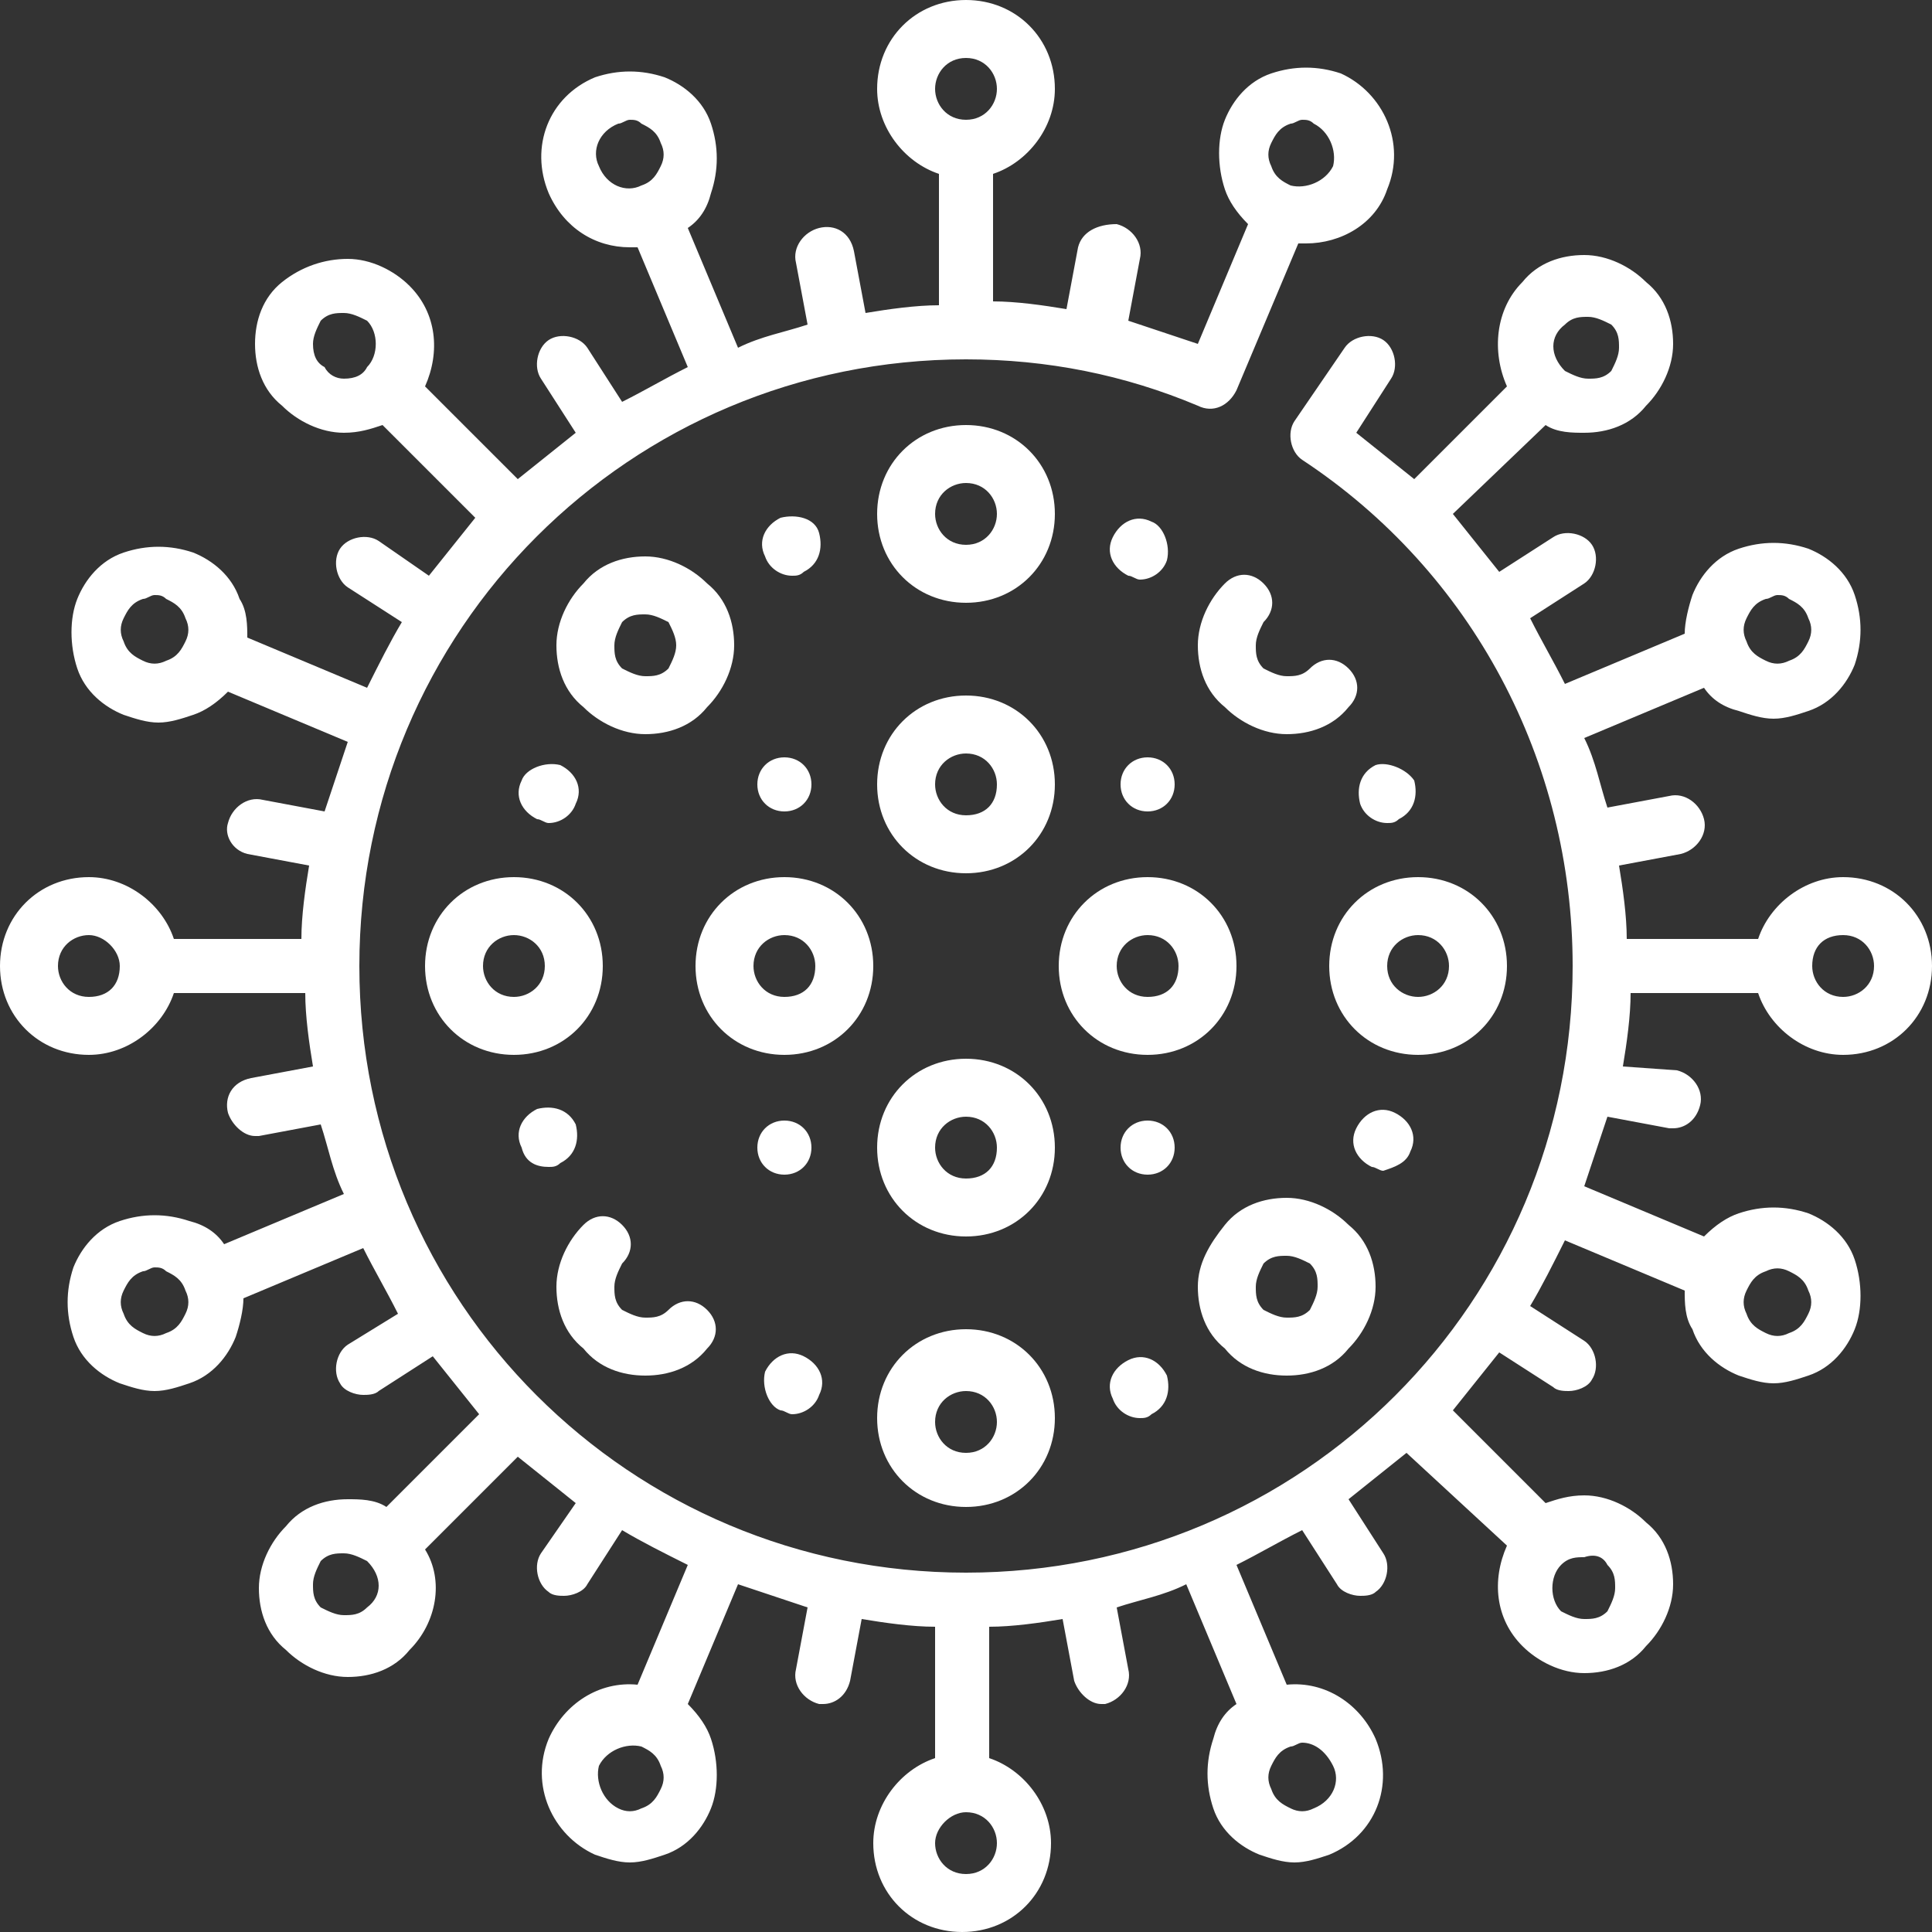 <?xml version="1.0" encoding="utf-8"?>
<!-- Generator: Adobe Illustrator 24.1.0, SVG Export Plug-In . SVG Version: 6.00 Build 0)  -->
<svg version="1.1" id="Capa_1" xmlns="http://www.w3.org/2000/svg" xmlns:xlink="http://www.w3.org/1999/xlink" x="0px" y="0px"
	 viewBox="0 0 50 50" style="enable-background:new 0 0 50 50;" xml:space="preserve">
<rect x="0" y="0" width="50" height="50" fill="#333333" stroke="none"/>
<style type="text/css">
	.st0{fill:#FFFFFF;}
</style>
<g>
	<path class="st0" d="M25,11c-1.3,0-2.3,1-2.3,2.3s1,2.3,2.3,2.3c1.3,0,2.3-1,2.3-2.3S26.3,11,25,11z M25,14.1
		c-0.5,0-0.8-0.4-0.8-0.8c0-0.5,0.4-0.8,0.8-0.8c0.5,0,0.8,0.4,0.8,0.8C25.8,13.7,25.5,14.1,25,14.1z"/>
	<path class="st0" d="M25,34.4c-1.3,0-2.3,1-2.3,2.3s1,2.3,2.3,2.3c1.3,0,2.3-1,2.3-2.3S26.3,34.4,25,34.4z M25,37.6
		c-0.5,0-0.8-0.4-0.8-0.8c0-0.5,0.4-0.8,0.8-0.8c0.5,0,0.8,0.4,0.8,0.8C25.8,37.2,25.5,37.6,25,37.6z"/>
	<path class="st0" d="M45.5,25.7c0.3,0.9,1.2,1.6,2.2,1.6c1.3,0,2.3-1,2.3-2.3s-1-2.3-2.3-2.3c-1,0-1.9,0.7-2.2,1.6h-3.4
		c0-0.6-0.1-1.3-0.2-1.9l1.6-0.3c0.4-0.1,0.7-0.5,0.6-0.9c-0.1-0.4-0.5-0.7-0.9-0.6l-1.6,0.3c-0.2-0.6-0.3-1.2-0.6-1.8l3.1-1.3
		c0.2,0.3,0.5,0.5,0.9,0.6c0.3,0.1,0.6,0.2,0.9,0.2c0.3,0,0.6-0.1,0.9-0.2c0.6-0.2,1-0.7,1.2-1.2c0.2-0.6,0.2-1.2,0-1.8
		c-0.2-0.6-0.7-1-1.2-1.2c-0.6-0.2-1.2-0.2-1.8,0c-0.6,0.2-1,0.7-1.2,1.2c-0.1,0.3-0.2,0.7-0.2,1l-3.1,1.3c-0.3-0.6-0.6-1.1-0.9-1.7
		l1.4-0.9c0.3-0.2,0.4-0.7,0.2-1c-0.2-0.3-0.7-0.4-1-0.2l-1.4,0.9c-0.4-0.5-0.8-1-1.2-1.5L40,11c0.3,0.2,0.7,0.2,1,0.2
		c0.6,0,1.2-0.2,1.6-0.7c0.4-0.4,0.7-1,0.7-1.6s-0.2-1.2-0.7-1.6c-0.4-0.4-1-0.7-1.6-0.7c-0.6,0-1.2,0.2-1.6,0.7
		C38.7,8,38.6,9.1,39,10l-2.4,2.4c-0.5-0.4-1-0.8-1.5-1.2L36,9.8c0.2-0.3,0.1-0.8-0.2-1c-0.3-0.2-0.8-0.1-1,0.2c0,0-1.3,1.9-1.3,1.9
		c-0.2,0.3-0.1,0.8,0.2,1c4.4,2.9,7,7.8,7,13.1c0,8.7-7,15.7-15.7,15.7S9.3,33.7,9.3,25S16.3,9.3,25,9.3c2.1,0,4.1,0.4,6,1.2
		c0.4,0.2,0.8,0,1-0.4h0l1.6-3.8c0.1,0,0.1,0,0.2,0c0.9,0,1.8-0.5,2.1-1.4c0.5-1.2-0.1-2.5-1.2-3c-0.6-0.2-1.2-0.2-1.8,0
		c-0.6,0.2-1,0.7-1.2,1.2s-0.2,1.2,0,1.8c0.1,0.3,0.3,0.6,0.6,0.9l-1.3,3.1c-0.6-0.2-1.2-0.4-1.8-0.6l0.3-1.6
		c0.1-0.4-0.2-0.8-0.6-0.9C28.4,5.8,28,6,27.9,6.4L27.6,8c-0.6-0.1-1.3-0.2-1.9-0.2V4.5c0.9-0.3,1.6-1.2,1.6-2.2C27.3,1,26.3,0,25,0
		s-2.3,1-2.3,2.3c0,1,0.7,1.9,1.6,2.2v3.4c-0.6,0-1.3,0.1-1.9,0.2l-0.3-1.6C22,6,21.6,5.8,21.2,5.9c-0.4,0.1-0.7,0.5-0.6,0.9
		l0.3,1.6c-0.6,0.2-1.2,0.3-1.8,0.6l-1.3-3.1c0.3-0.2,0.5-0.5,0.6-0.9c0.2-0.6,0.2-1.2,0-1.8c-0.2-0.6-0.7-1-1.2-1.2
		c-0.6-0.2-1.2-0.2-1.8,0c-1.2,0.5-1.7,1.8-1.2,3c0.4,0.9,1.2,1.4,2.1,1.4c0.1,0,0.1,0,0.2,0l1.3,3.1c-0.6,0.3-1.1,0.6-1.7,0.9
		L15.2,9c-0.2-0.3-0.7-0.4-1-0.2c-0.3,0.2-0.4,0.7-0.2,1l0.9,1.4c-0.5,0.4-1,0.8-1.5,1.2L11,10c0.4-0.9,0.3-1.9-0.4-2.6
		c-0.4-0.4-1-0.7-1.6-0.7S7.8,6.9,7.3,7.3s-0.7,1-0.7,1.6s0.2,1.2,0.7,1.6c0.4,0.4,1,0.7,1.6,0.7c0.4,0,0.7-0.1,1-0.2l2.4,2.4
		c-0.4,0.5-0.8,1-1.2,1.5L9.8,14c-0.3-0.2-0.8-0.1-1,0.2c-0.2,0.3-0.1,0.8,0.2,1l1.4,0.9c-0.3,0.5-0.6,1.1-0.9,1.7l-3.1-1.3
		c0-0.3,0-0.7-0.2-1c-0.2-0.6-0.7-1-1.2-1.2c-0.6-0.2-1.2-0.2-1.8,0c-0.6,0.2-1,0.7-1.2,1.2s-0.2,1.2,0,1.8c0.2,0.6,0.7,1,1.2,1.2
		c0.3,0.1,0.6,0.2,0.9,0.2s0.6-0.1,0.9-0.2c0.3-0.1,0.6-0.3,0.9-0.6l3.1,1.3c-0.2,0.6-0.4,1.2-0.6,1.8l-1.6-0.3
		c-0.4-0.1-0.8,0.2-0.9,0.6C5.8,21.6,6,22,6.4,22.1L8,22.4c-0.1,0.6-0.2,1.3-0.2,1.9H4.5c-0.3-0.9-1.2-1.6-2.2-1.6
		C1,22.7,0,23.7,0,25s1,2.3,2.3,2.3c1,0,1.9-0.7,2.2-1.6h3.4c0,0.6,0.1,1.3,0.2,1.9l-1.6,0.3C6,28,5.8,28.4,5.9,28.8
		c0.1,0.3,0.4,0.6,0.7,0.6c0,0,0.1,0,0.1,0l1.6-0.3c0.2,0.6,0.3,1.2,0.6,1.8l-3.1,1.3c-0.2-0.3-0.5-0.5-0.9-0.6
		c-0.6-0.2-1.2-0.2-1.8,0s-1,0.7-1.2,1.2c-0.2,0.6-0.2,1.2,0,1.8c0.2,0.6,0.7,1,1.2,1.2C3.4,35.9,3.7,36,4,36c0.3,0,0.6-0.1,0.9-0.2
		c0.6-0.2,1-0.7,1.2-1.2c0.1-0.3,0.2-0.7,0.2-1l3.1-1.3c0.3,0.6,0.6,1.1,0.9,1.7L9,34.8c-0.3,0.2-0.4,0.7-0.2,1
		c0.1,0.2,0.4,0.3,0.6,0.3c0.1,0,0.3,0,0.4-0.1l1.4-0.9c0.4,0.5,0.8,1,1.2,1.5L10,39c-0.3-0.2-0.7-0.2-1-0.2c-0.6,0-1.2,0.2-1.6,0.7
		c-0.4,0.4-0.7,1-0.7,1.6s0.2,1.2,0.7,1.6c0.4,0.4,1,0.7,1.6,0.7c0.6,0,1.2-0.2,1.6-0.7c0.7-0.7,0.9-1.8,0.4-2.6l2.4-2.4
		c0.5,0.4,1,0.8,1.5,1.2L14,40.2c-0.2,0.3-0.1,0.8,0.2,1c0.1,0.1,0.3,0.1,0.4,0.1c0.2,0,0.5-0.1,0.6-0.3l0.9-1.4
		c0.5,0.3,1.1,0.6,1.7,0.9l-1.3,3.1c-1-0.1-1.9,0.5-2.3,1.4c-0.5,1.2,0.1,2.5,1.2,3c0.3,0.1,0.6,0.2,0.9,0.2c0.3,0,0.6-0.1,0.9-0.2
		c0.6-0.2,1-0.7,1.2-1.2s0.2-1.2,0-1.8c-0.1-0.3-0.3-0.6-0.6-0.9l1.3-3.1c0.6,0.2,1.2,0.4,1.8,0.6l-0.3,1.6
		c-0.1,0.4,0.2,0.8,0.6,0.9c0,0,0.1,0,0.1,0c0.3,0,0.6-0.2,0.7-0.6l0.3-1.6c0.6,0.1,1.3,0.2,1.9,0.2v3.4c-0.9,0.3-1.6,1.2-1.6,2.2
		c0,1.3,1,2.3,2.3,2.3s2.3-1,2.3-2.3c0-1-0.7-1.9-1.6-2.2v-3.4c0.6,0,1.3-0.1,1.9-0.2l0.3,1.6c0.1,0.3,0.4,0.6,0.7,0.6
		c0,0,0.1,0,0.1,0c0.4-0.1,0.7-0.5,0.6-0.9l-0.3-1.6c0.6-0.2,1.2-0.3,1.8-0.6l1.3,3.1c-0.3,0.2-0.5,0.5-0.6,0.9
		c-0.2,0.6-0.2,1.2,0,1.8c0.2,0.6,0.7,1,1.2,1.2c0.3,0.1,0.6,0.2,0.9,0.2c0.3,0,0.6-0.1,0.9-0.2c1.2-0.5,1.7-1.8,1.2-3
		c-0.4-0.9-1.3-1.5-2.3-1.4l-1.3-3.1c0.6-0.3,1.1-0.6,1.7-0.9l0.9,1.4c0.1,0.2,0.4,0.3,0.6,0.3c0.1,0,0.3,0,0.4-0.1
		c0.3-0.2,0.4-0.7,0.2-1l-0.9-1.4c0.5-0.4,1-0.8,1.5-1.2L39,40c-0.4,0.9-0.3,1.9,0.4,2.6c0.4,0.4,1,0.7,1.6,0.7s1.2-0.2,1.6-0.7
		c0.4-0.4,0.7-1,0.7-1.6s-0.2-1.2-0.7-1.6c-0.4-0.4-1-0.7-1.6-0.7c-0.4,0-0.7,0.1-1,0.2l-2.4-2.4c0.4-0.5,0.8-1,1.2-1.5l1.4,0.9
		c0.1,0.1,0.3,0.1,0.4,0.1c0.2,0,0.5-0.1,0.6-0.3c0.2-0.3,0.1-0.8-0.2-1l-1.4-0.9c0.3-0.5,0.6-1.1,0.9-1.7l3.1,1.3
		c0,0.3,0,0.7,0.2,1c0.2,0.6,0.7,1,1.2,1.2c0.3,0.1,0.6,0.2,0.9,0.2c0.3,0,0.6-0.1,0.9-0.2c0.6-0.2,1-0.7,1.2-1.2s0.2-1.2,0-1.8
		c-0.2-0.6-0.7-1-1.2-1.2c-0.6-0.2-1.2-0.2-1.8,0c-0.3,0.1-0.6,0.3-0.9,0.6l-3.1-1.3c0.2-0.6,0.4-1.2,0.6-1.8l1.6,0.3
		c0,0,0.1,0,0.1,0c0.3,0,0.6-0.2,0.7-0.6c0.1-0.4-0.2-0.8-0.6-0.9L42,27.6c0.1-0.6,0.2-1.3,0.2-1.9L45.5,25.7z M45.2,16
		c0.1-0.2,0.2-0.4,0.5-0.5c0.1,0,0.2-0.1,0.3-0.1s0.2,0,0.3,0.1c0.2,0.1,0.4,0.2,0.5,0.5c0.1,0.2,0.1,0.4,0,0.6
		c-0.1,0.2-0.2,0.4-0.5,0.5c-0.2,0.1-0.4,0.1-0.6,0c-0.2-0.1-0.4-0.2-0.5-0.5C45.1,16.4,45.1,16.2,45.2,16z M15.5,4.3
		c-0.2-0.4,0-0.9,0.5-1.1c0.1,0,0.2-0.1,0.3-0.1c0.1,0,0.2,0,0.3,0.1c0.2,0.1,0.4,0.2,0.5,0.5c0.1,0.2,0.1,0.4,0,0.6
		c-0.1,0.2-0.2,0.4-0.5,0.5h0c0,0,0,0,0,0C16.2,5,15.7,4.8,15.5,4.3z M32.9,3.7c0.1-0.2,0.2-0.4,0.5-0.5c0.1,0,0.2-0.1,0.3-0.1
		s0.2,0,0.3,0.1c0.4,0.2,0.6,0.7,0.5,1.1c-0.2,0.4-0.7,0.6-1.1,0.5c0,0,0,0,0,0c0,0,0,0,0,0c-0.2-0.1-0.4-0.2-0.5-0.5
		C32.8,4.1,32.8,3.9,32.9,3.7L32.9,3.7z M25,1.5c0.5,0,0.8,0.4,0.8,0.8S25.5,3.1,25,3.1c-0.5,0-0.8-0.4-0.8-0.8S24.5,1.5,25,1.5z
		 M4.3,17.1c-0.2,0.1-0.4,0.1-0.6,0c-0.2-0.1-0.4-0.2-0.5-0.5c-0.1-0.2-0.1-0.4,0-0.6c0.1-0.2,0.2-0.4,0.5-0.5
		c0.1,0,0.2-0.1,0.3-0.1c0.1,0,0.2,0,0.3,0.1c0.2,0.1,0.4,0.2,0.5,0.5c0.1,0.2,0.1,0.4,0,0.6C4.7,16.8,4.6,17,4.3,17.1z M4.8,34
		c-0.1,0.2-0.2,0.4-0.5,0.5c-0.2,0.1-0.4,0.1-0.6,0c-0.2-0.1-0.4-0.2-0.5-0.5c-0.1-0.2-0.1-0.4,0-0.6c0.1-0.2,0.2-0.4,0.5-0.5
		c0.1,0,0.2-0.1,0.3-0.1c0.1,0,0.2,0,0.3,0.1c0.2,0.1,0.4,0.2,0.5,0.5C4.9,33.6,4.9,33.8,4.8,34z M8.4,9.5C8.2,9.4,8.1,9.2,8.1,8.9
		c0-0.2,0.1-0.4,0.2-0.6c0.2-0.2,0.4-0.2,0.6-0.2c0.2,0,0.4,0.1,0.6,0.2c0.3,0.3,0.3,0.9,0,1.2C9.4,9.7,9.2,9.8,8.9,9.8
		C8.7,9.8,8.5,9.7,8.4,9.5z M2.3,25.8c-0.5,0-0.8-0.4-0.8-0.8c0-0.5,0.4-0.8,0.8-0.8s0.8,0.4,0.8,0.8C3.1,25.5,2.8,25.8,2.3,25.8z
		 M9.5,41.6c-0.2,0.2-0.4,0.2-0.6,0.2c-0.2,0-0.4-0.1-0.6-0.2c-0.2-0.2-0.2-0.4-0.2-0.6c0-0.2,0.1-0.4,0.2-0.6
		c0.2-0.2,0.4-0.2,0.6-0.2c0.2,0,0.4,0.1,0.6,0.2C9.9,40.8,9.9,41.3,9.5,41.6L9.5,41.6z M17.1,46.3c-0.1,0.2-0.2,0.4-0.5,0.5
		c-0.2,0.1-0.4,0.1-0.6,0c-0.4-0.2-0.6-0.7-0.5-1.1c0.2-0.4,0.7-0.6,1.1-0.5c0,0,0,0,0,0c0,0,0,0,0,0c0.2,0.1,0.4,0.2,0.5,0.5
		C17.2,45.9,17.2,46.1,17.1,46.3L17.1,46.3z M34.5,45.7c0.2,0.4,0,0.9-0.5,1.1c-0.2,0.1-0.4,0.1-0.6,0c-0.2-0.1-0.4-0.2-0.5-0.5
		c-0.1-0.2-0.1-0.4,0-0.6c0.1-0.2,0.2-0.4,0.5-0.5h0c0,0,0,0,0,0c0.1,0,0.2-0.1,0.3-0.1C34,45.1,34.3,45.3,34.5,45.7z M25,48.5
		c-0.5,0-0.8-0.4-0.8-0.8s0.4-0.8,0.8-0.8c0.5,0,0.8,0.4,0.8,0.8S25.5,48.5,25,48.5z M45.7,32.9c0.2-0.1,0.4-0.1,0.6,0
		c0.2,0.1,0.4,0.2,0.5,0.5c0.1,0.2,0.1,0.4,0,0.6c-0.1,0.2-0.2,0.4-0.5,0.5c-0.2,0.1-0.4,0.1-0.6,0c-0.2-0.1-0.4-0.2-0.5-0.5
		c-0.1-0.2-0.1-0.4,0-0.6C45.3,33.2,45.4,33,45.7,32.9z M47.7,24.2c0.5,0,0.8,0.4,0.8,0.8c0,0.5-0.4,0.8-0.8,0.8
		c-0.5,0-0.8-0.4-0.8-0.8C46.9,24.5,47.2,24.2,47.7,24.2L47.7,24.2z M40.5,8.4c0.2-0.2,0.4-0.2,0.6-0.2s0.4,0.1,0.6,0.2
		c0.2,0.2,0.2,0.4,0.2,0.6c0,0.2-0.1,0.4-0.2,0.6c-0.2,0.2-0.4,0.2-0.6,0.2s-0.4-0.1-0.6-0.2C40.1,9.2,40.1,8.7,40.5,8.4z
		 M41.6,40.5c0.2,0.2,0.2,0.4,0.2,0.6c0,0.2-0.1,0.4-0.2,0.6c-0.2,0.2-0.4,0.2-0.6,0.2s-0.4-0.1-0.6-0.2c-0.3-0.3-0.3-0.9,0-1.2
		c0.2-0.2,0.4-0.2,0.6-0.2C41.3,40.2,41.5,40.3,41.6,40.5L41.6,40.5z"/>
	<path class="st0" d="M39,25c0-1.3-1-2.3-2.3-2.3s-2.3,1-2.3,2.3c0,1.3,1,2.3,2.3,2.3C38,27.3,39,26.3,39,25z M35.9,25
		c0-0.5,0.4-0.8,0.8-0.8c0.5,0,0.8,0.4,0.8,0.8c0,0.5-0.4,0.8-0.8,0.8C36.3,25.8,35.9,25.5,35.9,25z"/>
	<path class="st0" d="M11,25c0,1.3,1,2.3,2.3,2.3s2.3-1,2.3-2.3c0-1.3-1-2.3-2.3-2.3C12,22.7,11,23.7,11,25z M14.1,25
		c0,0.5-0.4,0.8-0.8,0.8c-0.5,0-0.8-0.4-0.8-0.8c0-0.5,0.4-0.8,0.8-0.8C13.7,24.2,14.1,24.5,14.1,25z"/>
	<path class="st0" d="M15.1,15.1c-0.4,0.4-0.7,1-0.7,1.6s0.2,1.2,0.7,1.6c0.4,0.4,1,0.7,1.6,0.7s1.2-0.2,1.6-0.7
		c0.4-0.4,0.7-1,0.7-1.6s-0.2-1.2-0.7-1.6c-0.4-0.4-1-0.7-1.6-0.7S15.5,14.6,15.1,15.1z M17.5,16.7c0,0.2-0.1,0.4-0.2,0.6
		c-0.2,0.2-0.4,0.2-0.6,0.2c-0.2,0-0.4-0.1-0.6-0.2c-0.2-0.2-0.2-0.4-0.2-0.6c0-0.2,0.1-0.4,0.2-0.6c0.2-0.2,0.4-0.2,0.6-0.2
		c0.2,0,0.4,0.1,0.6,0.2C17.4,16.3,17.5,16.5,17.5,16.7L17.5,16.7z"/>
	<path class="st0" d="M33.3,35.6c0.6,0,1.2-0.2,1.6-0.7c0.4-0.4,0.7-1,0.7-1.6c0-0.6-0.2-1.2-0.7-1.6c-0.4-0.4-1-0.7-1.6-0.7
		s-1.2,0.2-1.6,0.7s-0.7,1-0.7,1.6c0,0.6,0.2,1.2,0.7,1.6C32.1,35.4,32.7,35.6,33.3,35.6z M32.7,32.7c0.2-0.2,0.4-0.2,0.6-0.2
		c0.2,0,0.4,0.1,0.6,0.2c0.2,0.2,0.2,0.4,0.2,0.6s-0.1,0.4-0.2,0.6c-0.2,0.2-0.4,0.2-0.6,0.2c-0.2,0-0.4-0.1-0.6-0.2
		c-0.2-0.2-0.2-0.4-0.2-0.6S32.6,32.9,32.7,32.7L32.7,32.7z"/>
	<path class="st0" d="M33.9,17.3c-0.2,0.2-0.4,0.2-0.6,0.2c-0.2,0-0.4-0.1-0.6-0.2c-0.2-0.2-0.2-0.4-0.2-0.6c0-0.2,0.1-0.4,0.2-0.6
		c0.3-0.3,0.3-0.7,0-1s-0.7-0.3-1,0c-0.4,0.4-0.7,1-0.7,1.6s0.2,1.2,0.7,1.6c0.4,0.4,1,0.7,1.6,0.7s1.2-0.2,1.6-0.7
		c0.3-0.3,0.3-0.7,0-1C34.6,17,34.2,17,33.9,17.3L33.9,17.3z"/>
	<path class="st0" d="M16.7,35.6c0.6,0,1.2-0.2,1.6-0.7c0.3-0.3,0.3-0.7,0-1c-0.3-0.3-0.7-0.3-1,0c-0.2,0.2-0.4,0.2-0.6,0.2
		s-0.4-0.1-0.6-0.2c-0.2-0.2-0.2-0.4-0.2-0.6c0-0.2,0.1-0.4,0.2-0.6c0.3-0.3,0.3-0.7,0-1c-0.3-0.3-0.7-0.3-1,0
		c-0.4,0.4-0.7,1-0.7,1.6c0,0.6,0.2,1.2,0.7,1.6C15.5,35.4,16.1,35.6,16.7,35.6L16.7,35.6z"/>
	<path class="st0" d="M25,18c-1.3,0-2.3,1-2.3,2.3s1,2.3,2.3,2.3c1.3,0,2.3-1,2.3-2.3S26.3,18,25,18z M25,21.1
		c-0.5,0-0.8-0.4-0.8-0.8c0-0.5,0.4-0.8,0.8-0.8c0.5,0,0.8,0.4,0.8,0.8C25.8,20.8,25.5,21.1,25,21.1z"/>
	<path class="st0" d="M25,27.4c-1.3,0-2.3,1-2.3,2.3c0,1.3,1,2.3,2.3,2.3c1.3,0,2.3-1,2.3-2.3C27.3,28.4,26.3,27.4,25,27.4z
		 M25,30.5c-0.5,0-0.8-0.4-0.8-0.8c0-0.5,0.4-0.8,0.8-0.8c0.5,0,0.8,0.4,0.8,0.8C25.8,30.2,25.5,30.5,25,30.5z"/>
	<path class="st0" d="M32,25c0-1.3-1-2.3-2.3-2.3c-1.3,0-2.3,1-2.3,2.3c0,1.3,1,2.3,2.3,2.3C31,27.3,32,26.3,32,25z M29.7,25.8
		c-0.5,0-0.8-0.4-0.8-0.8c0-0.5,0.4-0.8,0.8-0.8c0.5,0,0.8,0.4,0.8,0.8C30.5,25.5,30.2,25.8,29.7,25.8z"/>
	<path class="st0" d="M22.6,25c0-1.3-1-2.3-2.3-2.3c-1.3,0-2.3,1-2.3,2.3c0,1.3,1,2.3,2.3,2.3C21.6,27.3,22.6,26.3,22.6,25z
		 M20.3,25.8c-0.5,0-0.8-0.4-0.8-0.8c0-0.5,0.4-0.8,0.8-0.8c0.5,0,0.8,0.4,0.8,0.8C21.1,25.5,20.8,25.8,20.3,25.8z"/>
	<path class="st0" d="M20.3,21L20.3,21c0.4,0,0.7-0.3,0.7-0.7s-0.3-0.7-0.7-0.7s-0.7,0.3-0.7,0.7S19.9,21,20.3,21L20.3,21z"/>
	<path class="st0" d="M20.3,30.4c0.4,0,0.7-0.3,0.7-0.7c0-0.4-0.3-0.7-0.7-0.7s-0.7,0.3-0.7,0.7C19.6,30.1,19.9,30.4,20.3,30.4
		L20.3,30.4z"/>
	<path class="st0" d="M29,20.3c0,0.4,0.3,0.7,0.7,0.7h0c0.4,0,0.7-0.3,0.7-0.7s-0.3-0.7-0.7-0.7C29.3,19.6,29,19.9,29,20.3L29,20.3z
		"/>
	<path class="st0" d="M20.5,14.9c0.1,0,0.2,0,0.3-0.1l0,0c0.4-0.2,0.5-0.6,0.4-1s-0.6-0.5-1-0.4c-0.4,0.2-0.6,0.6-0.4,1
		C19.9,14.7,20.2,14.9,20.5,14.9z"/>
	<path class="st0" d="M35.6,19.8c-0.4,0.2-0.5,0.6-0.4,1c0.1,0.3,0.4,0.5,0.7,0.5c0.1,0,0.2,0,0.3-0.1l0,0c0.4-0.2,0.5-0.6,0.4-1
		C36.4,19.9,35.9,19.7,35.6,19.8L35.6,19.8z"/>
	<path class="st0" d="M14.2,30.2c0.1,0,0.2,0,0.3-0.1l0,0c0.4-0.2,0.5-0.6,0.4-1c-0.2-0.4-0.6-0.5-1-0.4c-0.4,0.2-0.6,0.6-0.4,1
		C13.6,30.1,13.9,30.2,14.2,30.2L14.2,30.2z"/>
	<path class="st0" d="M29.2,35.2c-0.4,0.2-0.6,0.6-0.4,1c0.1,0.3,0.4,0.5,0.7,0.5c0.1,0,0.2,0,0.3-0.1l0,0c0.4-0.2,0.5-0.6,0.4-1
		C30,35.2,29.6,35,29.2,35.2L29.2,35.2z"/>
	<path class="st0" d="M29.7,29c-0.4,0-0.7,0.3-0.7,0.7c0,0.4,0.3,0.7,0.7,0.7h0c0.4,0,0.7-0.3,0.7-0.7C30.4,29.3,30.1,29,29.7,29
		L29.7,29z"/>
	<path class="st0" d="M13.5,20.2c-0.2,0.4,0,0.8,0.4,1c0.1,0,0.2,0.1,0.3,0.1c0.3,0,0.6-0.2,0.7-0.5l0,0c0.2-0.4,0-0.8-0.4-1
		C14.1,19.7,13.6,19.9,13.5,20.2L13.5,20.2z"/>
	<path class="st0" d="M29.8,13.5c-0.4-0.2-0.8,0-1,0.4c-0.2,0.4,0,0.8,0.4,1c0.1,0,0.2,0.1,0.3,0.1c0.3,0,0.6-0.2,0.7-0.5l0,0
		C30.3,14.1,30.1,13.6,29.8,13.5L29.8,13.5z"/>
	<path class="st0" d="M20.2,36.5c0.1,0,0.2,0.1,0.3,0.1c0.3,0,0.6-0.2,0.7-0.5l0,0c0.2-0.4,0-0.8-0.4-1c-0.4-0.2-0.8,0-1,0.4
		C19.7,35.9,19.9,36.4,20.2,36.5L20.2,36.5z"/>
	<path class="st0" d="M36.5,29.8L36.5,29.8c0.2-0.4,0-0.8-0.4-1c-0.4-0.2-0.8,0-1,0.4c-0.2,0.4,0,0.8,0.4,1c0.1,0,0.2,0.1,0.3,0.1
		C36.1,30.2,36.4,30.1,36.5,29.8L36.5,29.8z"/>
</g>
</svg>

